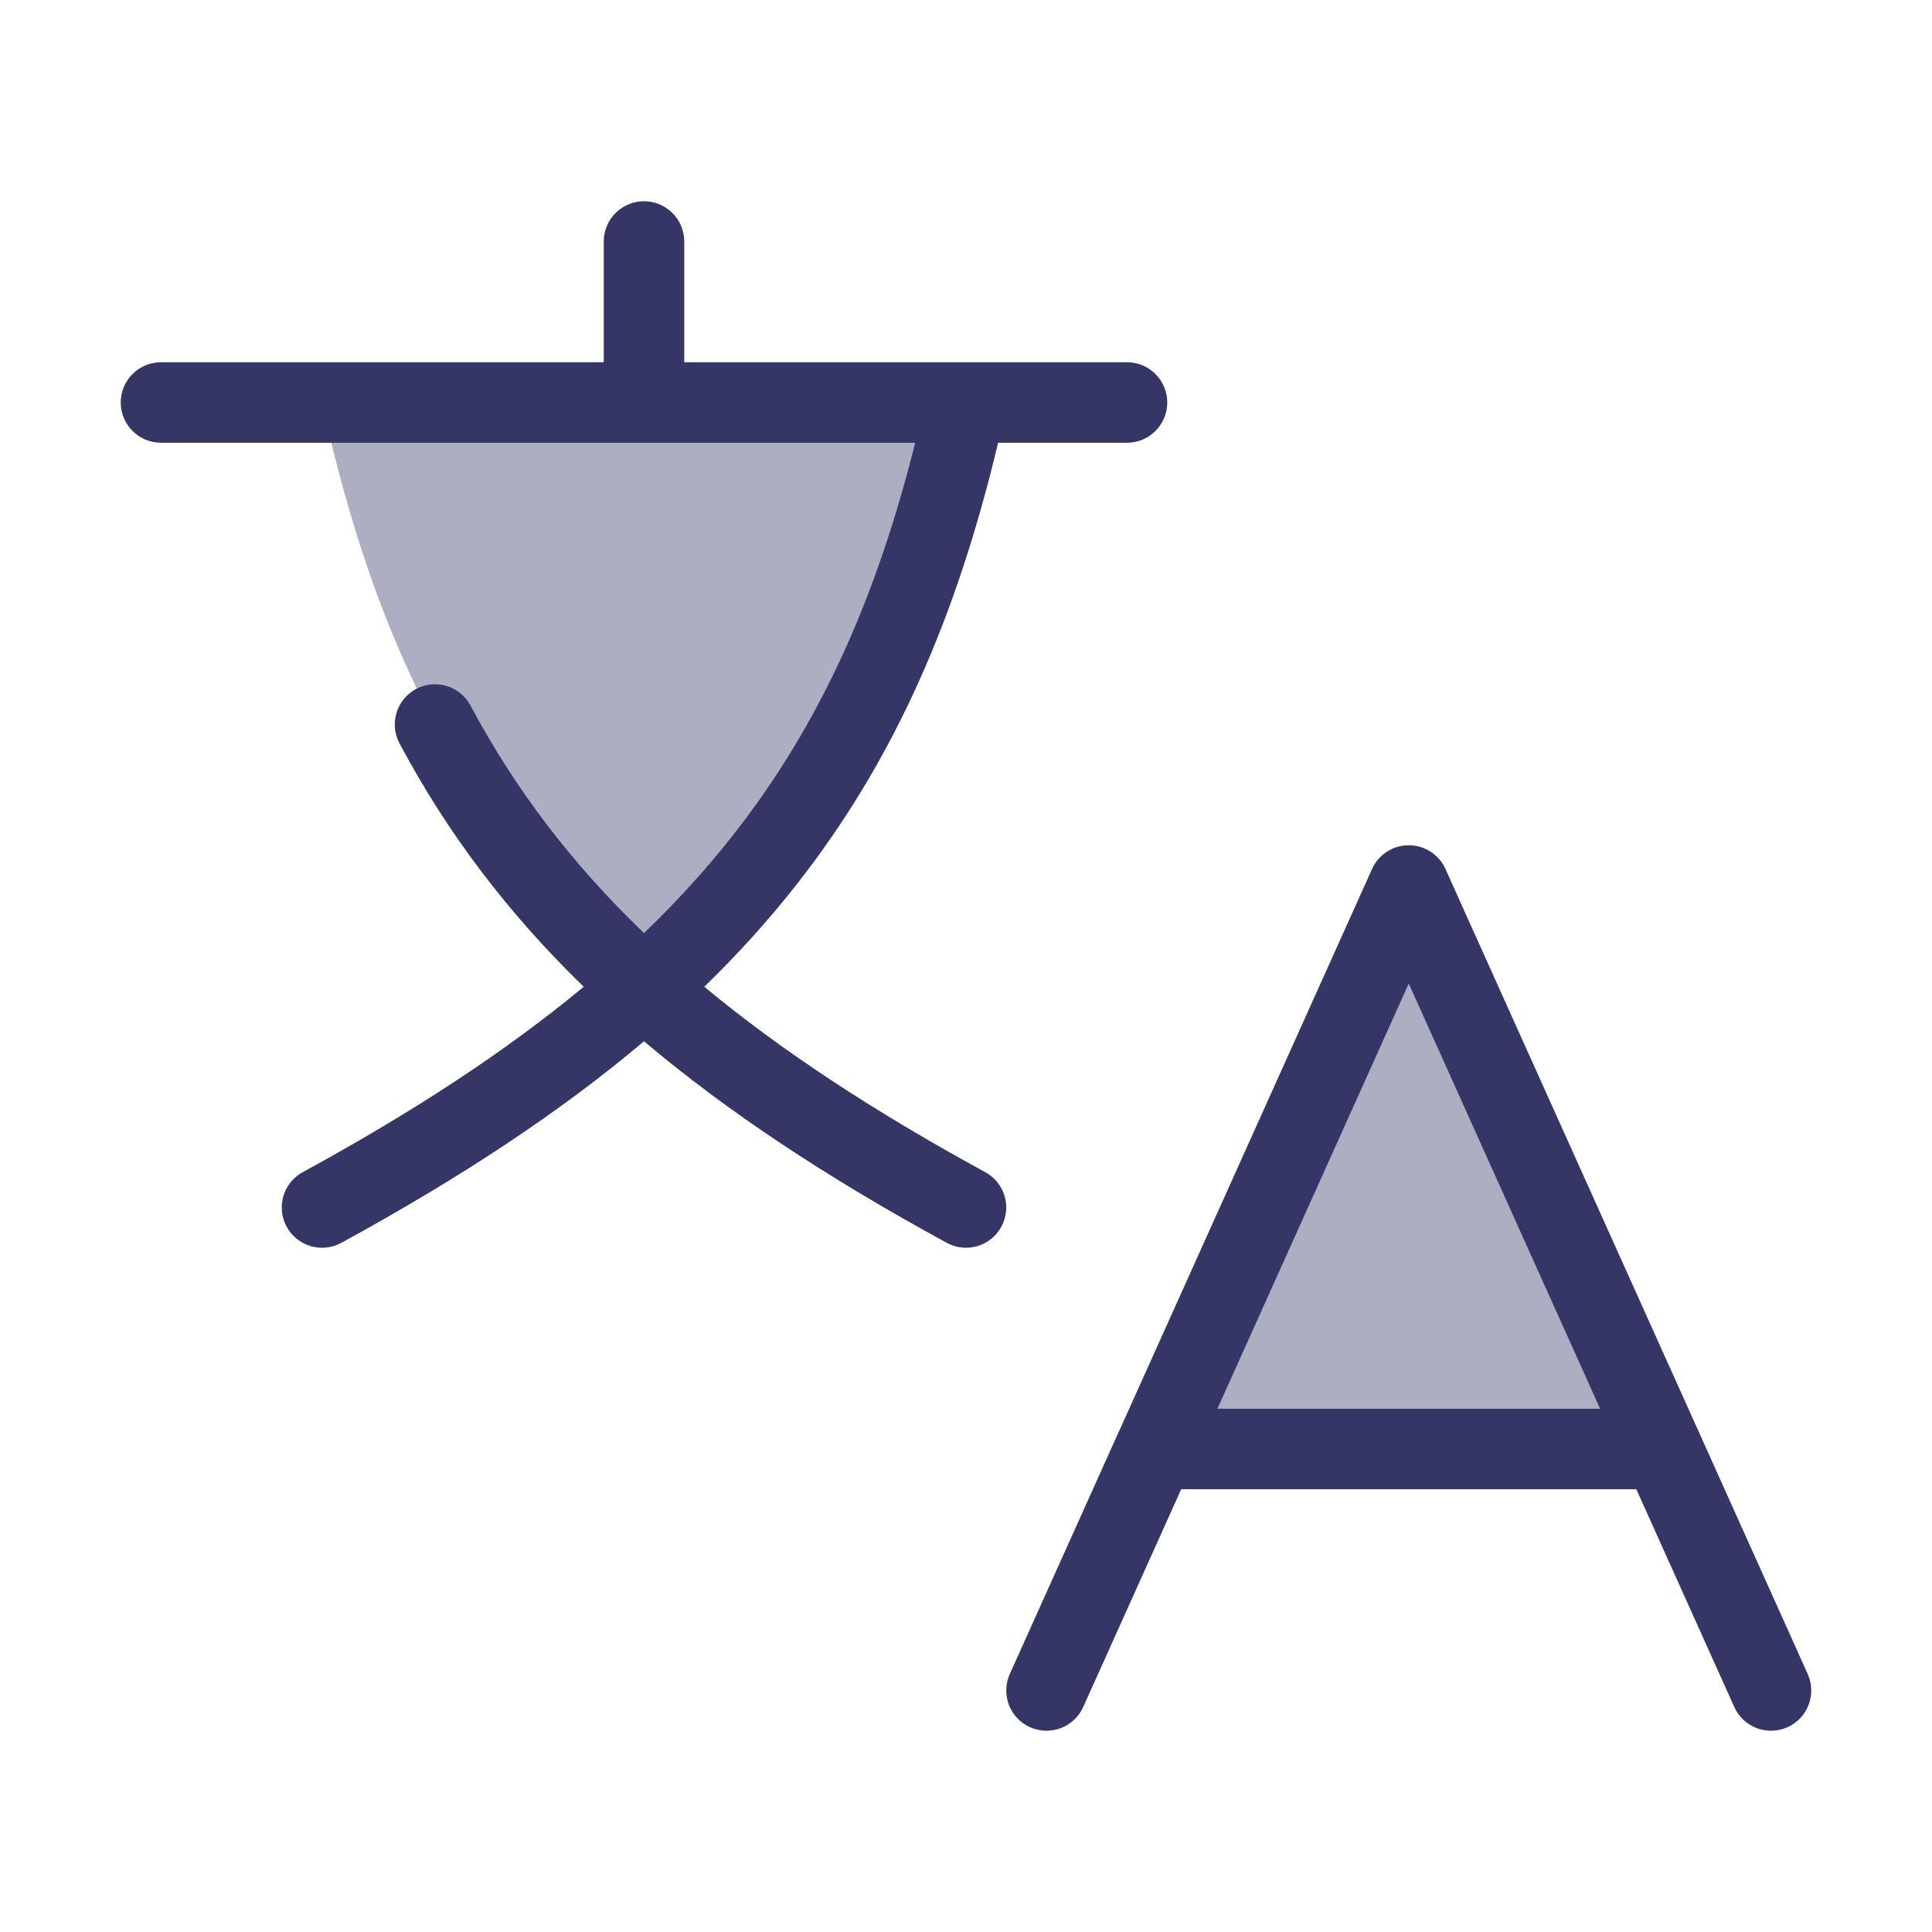 <svg width="24" height="24" viewBox="0 0 24 24" fill="none" xmlns="http://www.w3.org/2000/svg">
<g opacity="0.4">
<path d="M12 5C11.326 8.065 10.197 10.303 8 12.272C5.803 10.303 4.674 8.065 4 5H12Z" fill="#353566"/>
<path d="M14.35 18L17.5 11L20.65 18H14.35Z" fill="#353566"/>
</g>
<path d="M8 2.5C8.276 2.5 8.5 2.724 8.5 3V4.5H11.989C11.996 4.5 12.003 4.5 12.011 4.5H14C14.276 4.5 14.5 4.724 14.5 5C14.5 5.276 14.276 5.5 14 5.5H12.399C11.887 7.645 11.128 9.419 9.893 10.991C9.548 11.43 9.168 11.851 8.749 12.258C9.699 13.046 10.845 13.801 12.239 14.561C12.482 14.693 12.571 14.997 12.439 15.239C12.307 15.482 12.003 15.571 11.761 15.439C10.271 14.627 9.033 13.808 8 12.935C6.966 13.809 5.727 14.627 4.24 15.439C3.997 15.571 3.693 15.482 3.561 15.239C3.429 14.997 3.518 14.693 3.761 14.561C5.156 13.8 6.303 13.045 7.251 12.258C6.302 11.336 5.555 10.346 4.963 9.235C4.833 8.992 4.925 8.689 5.168 8.559C5.412 8.429 5.715 8.521 5.845 8.765C6.393 9.792 7.09 10.717 8 11.591C8.411 11.197 8.778 10.792 9.107 10.373C10.187 8.998 10.884 7.437 11.369 5.5H2C1.724 5.5 1.5 5.276 1.5 5C1.5 4.724 1.724 4.5 2 4.5H7.5V3C7.5 2.724 7.724 2.5 8 2.5Z" fill="#353566"/>
<path fill-rule="evenodd" clip-rule="evenodd" d="M17.5 10.5C17.697 10.5 17.875 10.615 17.956 10.795L21.102 17.785C21.105 17.792 21.108 17.798 21.111 17.805L22.456 20.795C22.569 21.047 22.457 21.343 22.205 21.456C21.953 21.569 21.657 21.457 21.544 21.205L20.327 18.5H14.673L13.456 21.205C13.343 21.457 13.047 21.569 12.795 21.456C12.543 21.343 12.431 21.047 12.544 20.795L13.889 17.805C13.892 17.798 13.895 17.792 13.899 17.785L17.044 10.795C17.125 10.615 17.303 10.5 17.5 10.5ZM15.123 17.5H19.877L17.5 12.218L15.123 17.5Z" fill="#353566"/>
</svg>
